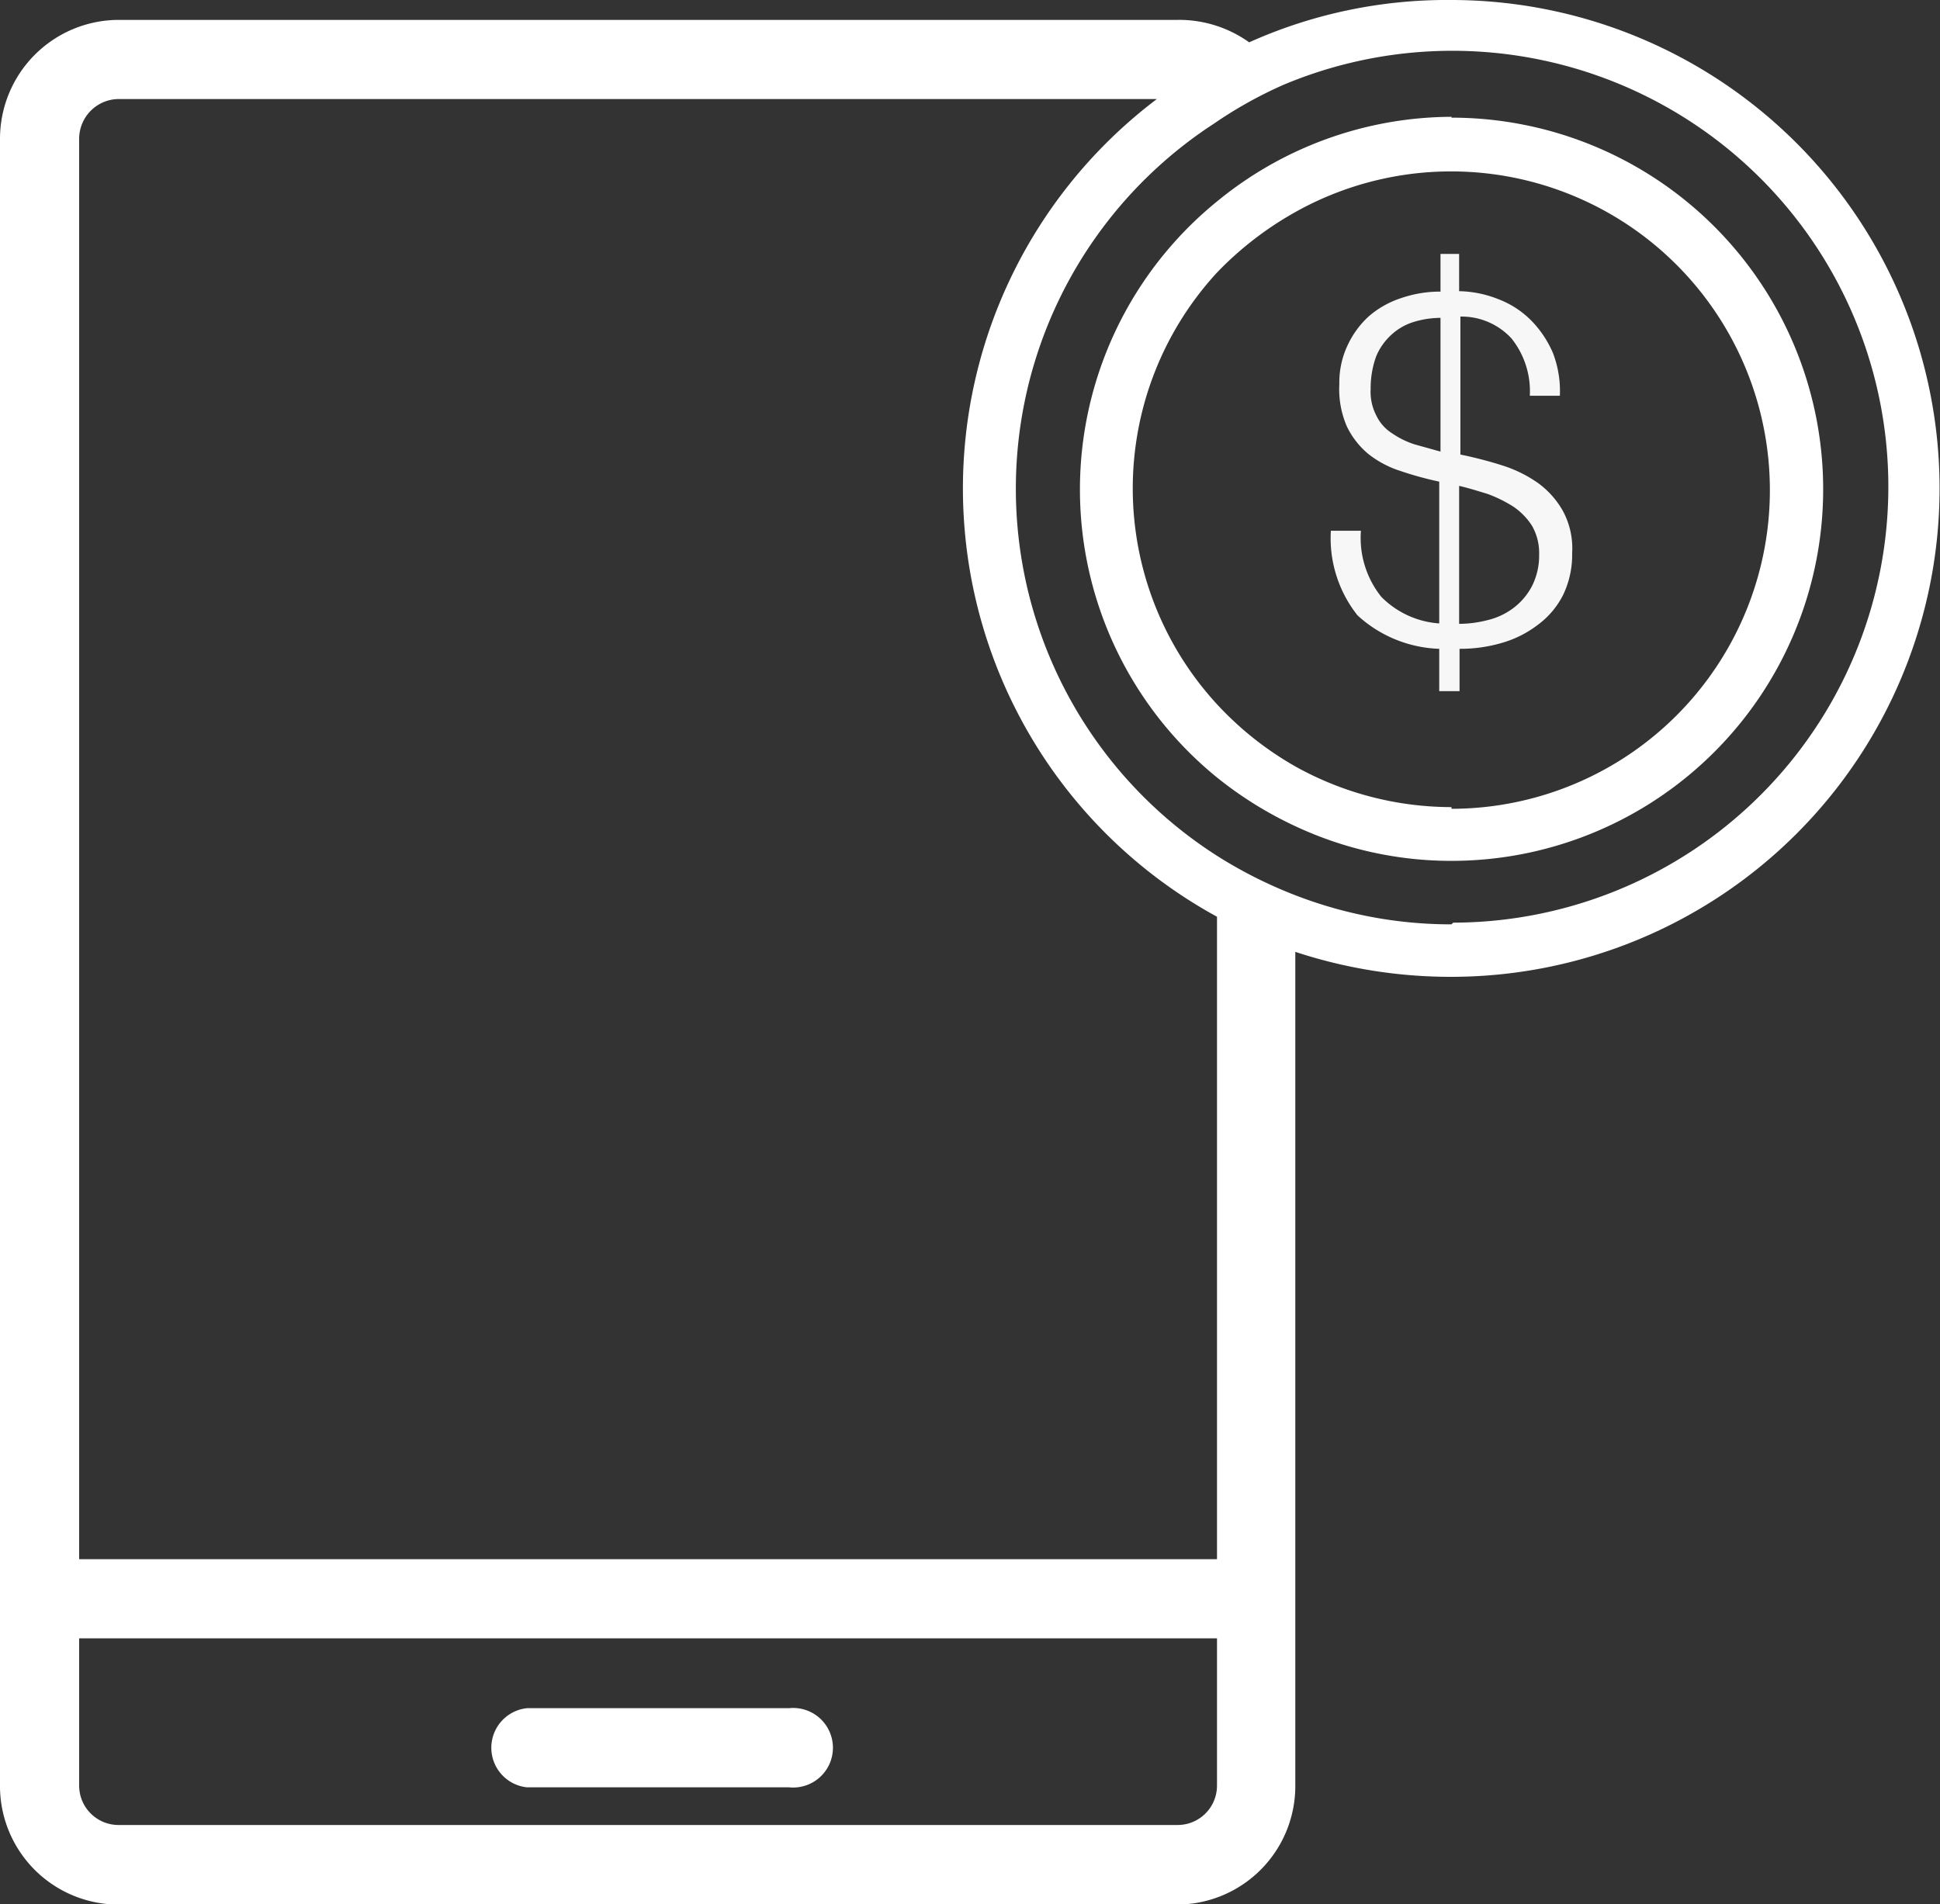 <svg xmlns="http://www.w3.org/2000/svg" viewBox="0 0 45.83 44.99"><rect x="0" y="0" width="45.83" height="44.99" fill="#333333" stroke="none"/><title>Asset 3501</title><g id="Layer_2" data-name="Layer 2"><g id="Diseño"><path d="M18.64,40.36H12.45a.94.94,0,0,0,0,1.87h6.19a.94.94,0,1,0,0-1.87Z" fill="#fff"/><path d="M34.29,2.76a8.77,8.77,0,0,0-5.54,2,8.77,8.77,0,0,0,0,13.61,9,9,0,0,0,1.87,1.16,8.68,8.68,0,0,0,3.67.81,8.78,8.78,0,1,0,0-17.56Zm0,16.31a7.59,7.59,0,0,1-3.67-.95,7.68,7.68,0,0,1-1.87-1.48,7.53,7.53,0,0,1,0-10.2A7.93,7.93,0,0,1,30.62,5a7.53,7.53,0,1,1,3.67,14.11Z" fill="#fff"/><path d="M34.29,0a11.4,11.4,0,0,0-4.78,1A2.84,2.84,0,0,0,27.82.47H2.8A2.81,2.81,0,0,0,0,3.28V42.19A2.8,2.8,0,0,0,2.8,45h25a2.8,2.8,0,0,0,2.8-2.8V22.49a11.71,11.71,0,0,0,3.67.59A11.54,11.54,0,0,0,34.29,0ZM27.82,43.12H2.8a.93.93,0,0,1-.93-.93V38.71H28.75v3.48A.93.93,0,0,1,27.82,43.12Zm.93-6.28H1.87V3.28a.94.94,0,0,1,.93-.94H27.33a11.53,11.53,0,0,0,1.42,19.32Zm5.54-15a10.18,10.18,0,0,1-3.67-.68,10.56,10.56,0,0,1-1.87-.94,10.29,10.29,0,0,1-.07-17.3A10,10,0,0,1,30.33,2a10.3,10.3,0,1,1,4,19.8Z" fill="#fff"/><g opacity="0.96"><path d="M32.63,14.1a2.13,2.13,0,0,0,1.37.63l0-3.35a8.06,8.06,0,0,1-.91-.25,2.4,2.4,0,0,1-.76-.4,1.94,1.94,0,0,1-.51-.65,2.2,2.2,0,0,1-.18-1,2.06,2.06,0,0,1,.19-.91,2.15,2.15,0,0,1,.51-.7,2.23,2.23,0,0,1,.77-.43,2.82,2.82,0,0,1,.92-.15V6h.44v.88a2.62,2.62,0,0,1,.93.19,2.18,2.18,0,0,1,.77.5,2.48,2.48,0,0,1,.52.78,2.52,2.52,0,0,1,.16,1h-.71A2,2,0,0,0,35.71,8a1.6,1.6,0,0,0-1.21-.52l0,3.26a9.65,9.65,0,0,1,1,.26,3.06,3.06,0,0,1,.83.41,2.07,2.07,0,0,1,.59.66,1.86,1.86,0,0,1,.22,1,2.18,2.18,0,0,1-.22,1,2,2,0,0,1-.6.7,2.55,2.55,0,0,1-.84.42,3.5,3.5,0,0,1-1,.14v1H34v-1a3,3,0,0,1-1.93-.79,2.93,2.93,0,0,1-.63-2h.71A2.23,2.23,0,0,0,32.63,14.1Zm.79-6.5a1.37,1.37,0,0,0-.54.3,1.44,1.44,0,0,0-.37.52,2.21,2.21,0,0,0-.13.77,1.22,1.22,0,0,0,.14.64,1,1,0,0,0,.37.41,2,2,0,0,0,.53.26l.61.17,0-3.16A2.2,2.2,0,0,0,33.42,7.6Zm1.73,7.05a1.64,1.64,0,0,0,.61-.29,1.54,1.54,0,0,0,.43-.51,1.6,1.6,0,0,0,.17-.75,1.29,1.29,0,0,0-.17-.68,1.57,1.57,0,0,0-.44-.45,3.14,3.14,0,0,0-.61-.3c-.23-.07-.45-.14-.67-.19l0,3.26A2.74,2.74,0,0,0,35.15,14.65Z" fill="#fff"/></g></g></g></svg>